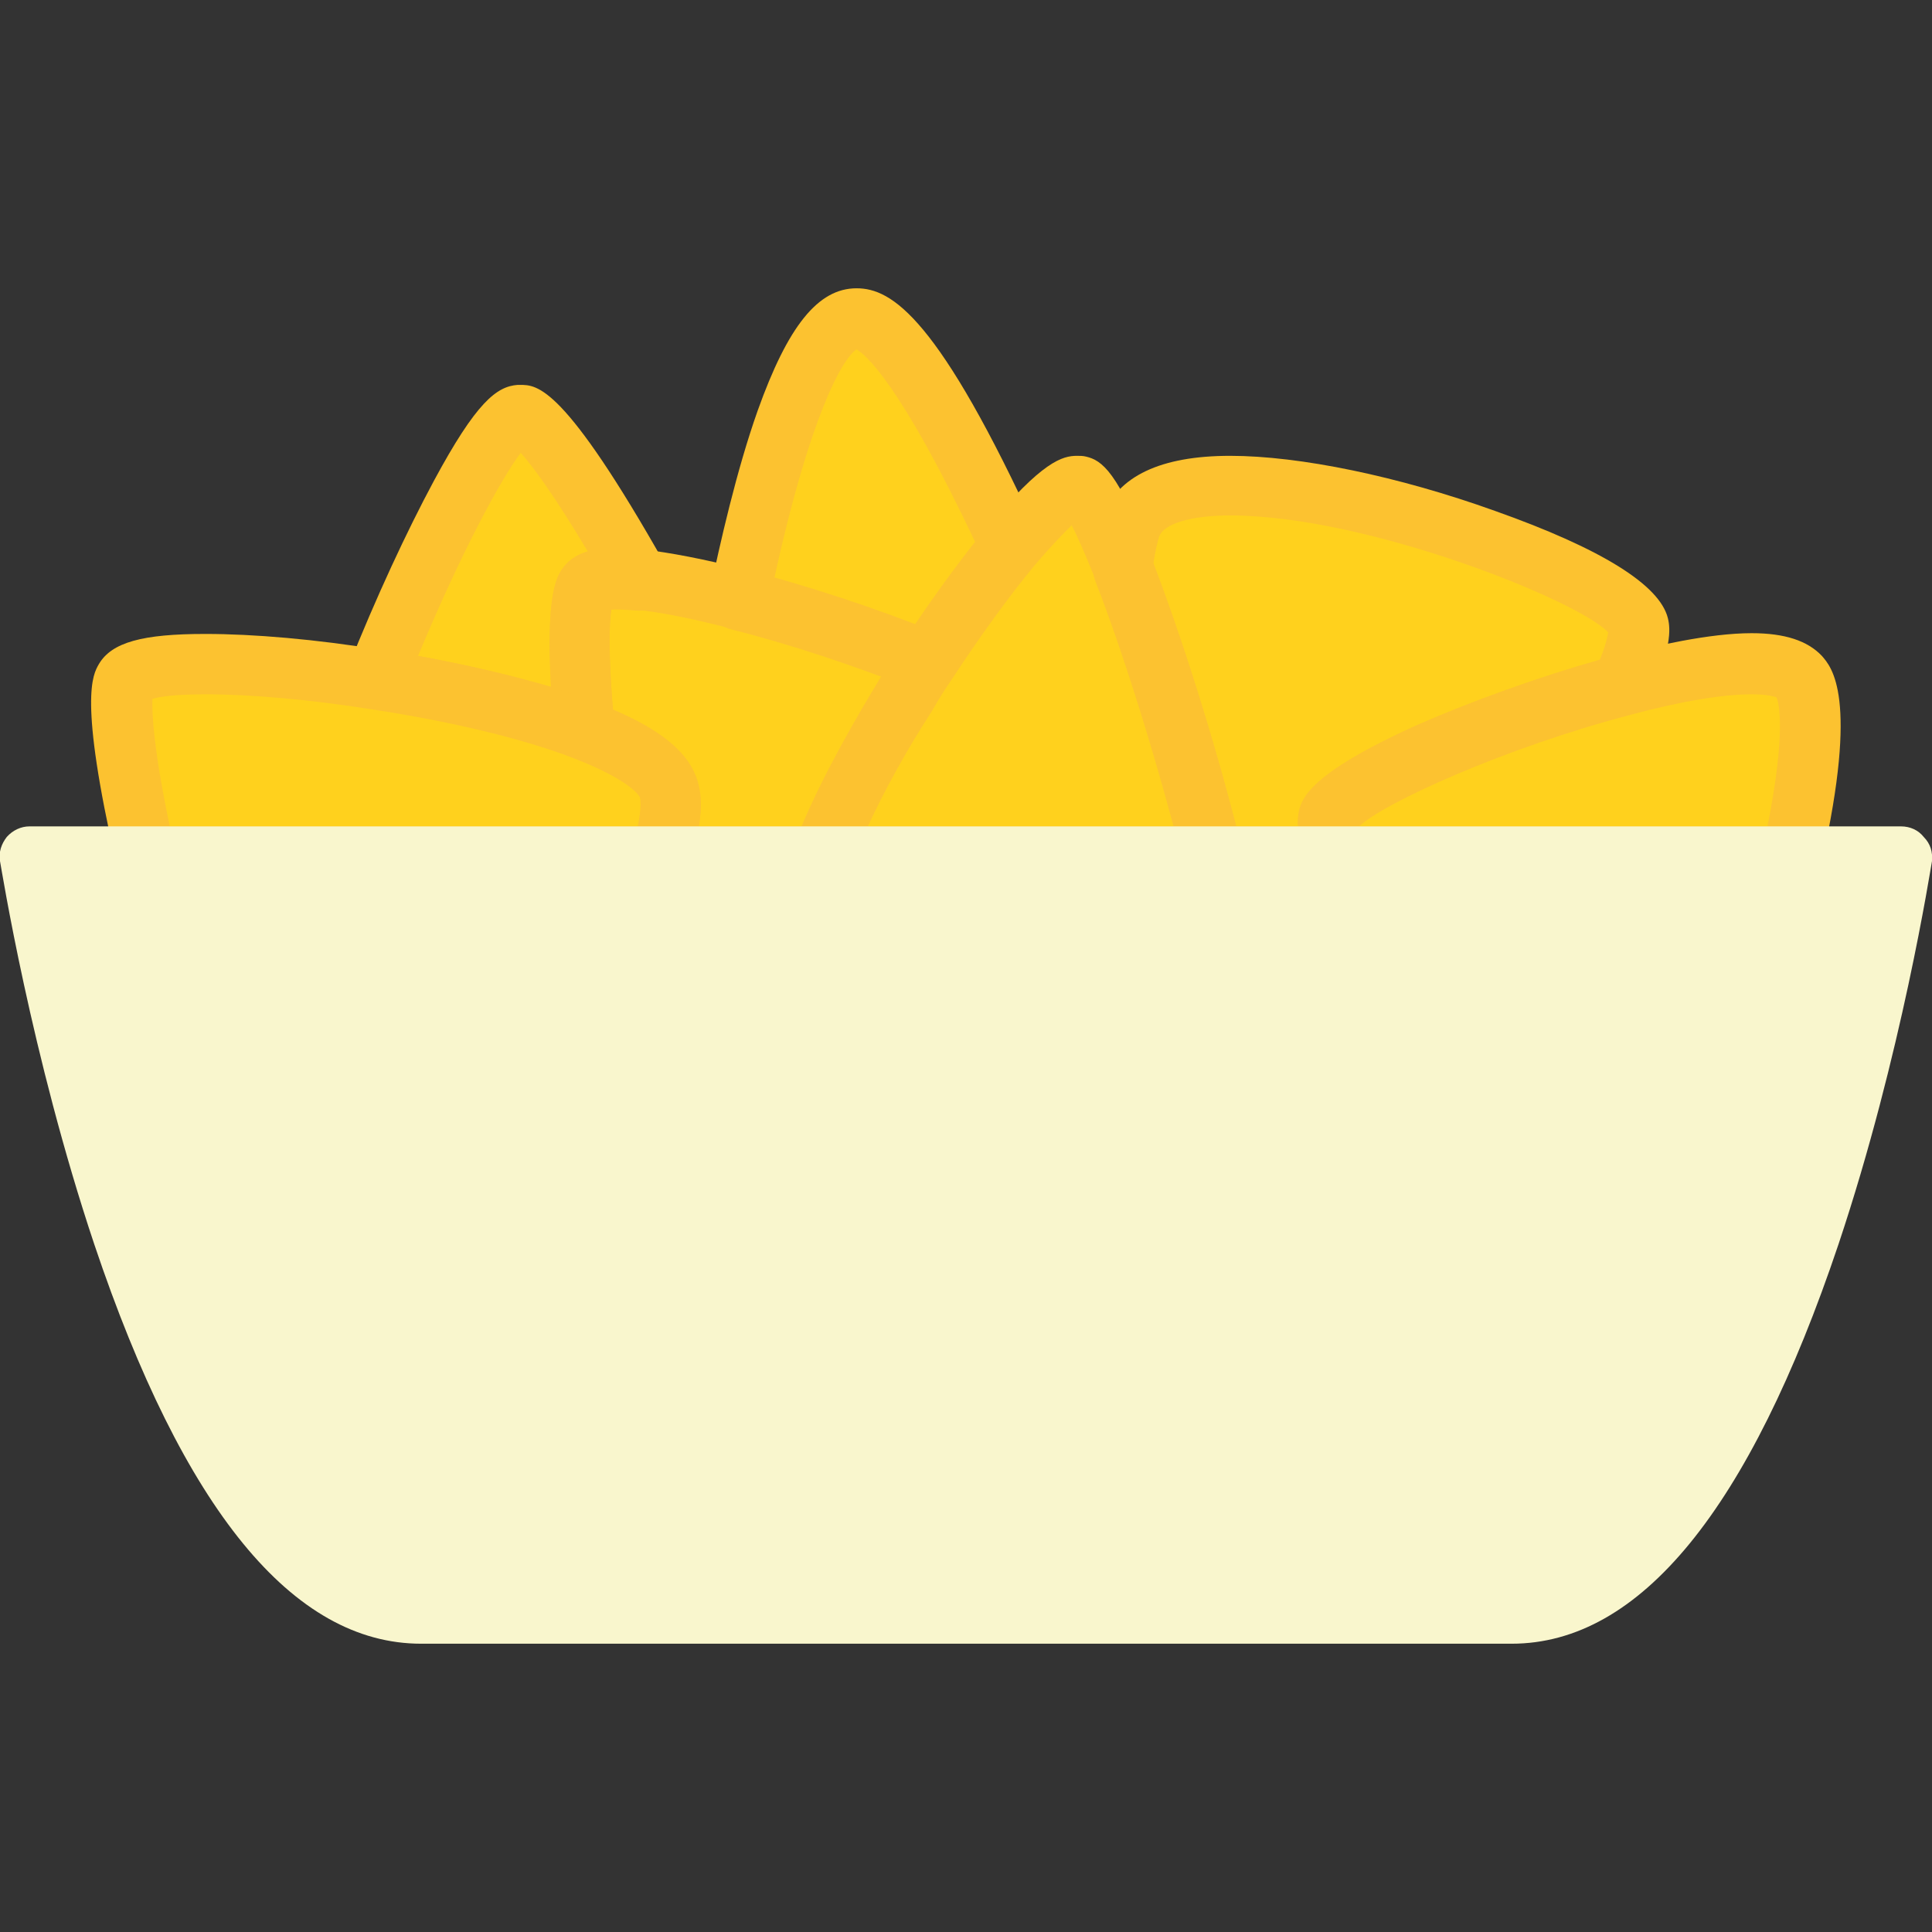 <?xml version="1.0" encoding="utf-8"?>
<!-- Generator: Adobe Illustrator 22.1.0, SVG Export Plug-In . SVG Version: 6.00 Build 0)  -->
<svg version="1.1" id="Layer_1" xmlns="http://www.w3.org/2000/svg" xmlns:xlink="http://www.w3.org/1999/xlink" x="0px" y="0px"
	 viewBox="0 0 256 256" style="enable-background:new 0 0 256 256;" xml:space="preserve">
<rect x="0" y="0" width="256" height="256" fill="#333333" stroke="none"/>
<style type="text/css">
	.st0{fill:#F6D67A;}
	.st1{fill:#E77CAE;}
	.st2{fill:#AC6535;}
	.st3{fill:#EB573B;}
	.st4{fill:#464646;}
	.st5{fill:#F5B31F;}
	.st6{fill:#9B592D;}
	.st7{fill:#9B5B2F;}
	.st8{fill:#E8A41A;}
	.st9{fill:#6D6E71;}
	.st10{fill:#E5A21C;}
	.st11{fill:#C66395;}
	.st12{fill:#E09F1E;}
	.st13{fill:#FFFFFF;}
	.st14{fill:#DDB95E;}
	.st15{fill:#EAC771;}
	.st16{fill:#F9F6CD;}
	.st17{fill:#009345;}
	.st18{fill:#008438;}
	.st19{fill:#EAA51B;}
	.st20{opacity:0.1;}
	.st21{fill:#FFD11D;}
	.st22{fill:#FFE37B;}
	.st23{fill:#FFA755;}
	.st24{fill:#FFEC97;}
	.st25{fill:#BC7532;}
	.st26{fill:#EFEFEF;}
	.st27{fill:#60ACF7;}
	.st28{fill:#876C6C;}
	.st29{fill:#1DDCFF;}
	.st30{fill:#BDF3FF;}
	.st31{fill:#EFCA70;}
	.st32{fill:#EFA91D;}
	.st33{fill:#8FAE3C;}
	.st34{fill:#92A5AC;}
	.st35{fill:#E8E3BA;}
	.st36{fill:#F79932;}
	.st37{fill:#F4F4F4;}
	.st38{fill:#FFDF8F;}
	.st39{fill:#EAE5B9;}
	.st40{fill:#7E9E6A;}
	.st41{fill:#94B57F;}
	.st42{fill:#9B5D8C;}
	.st43{fill:#96557A;}
	.st44{fill:#C3755A;}
	.st45{fill:#9BD7DD;}
	.st46{fill:#90CAD3;}
	.st47{fill:#F7F7F7;}
	.st48{fill:#AFE6EF;}
	.st49{fill:#FFFAEB;}
	.st50{fill:#F4EFC3;}
	.st51{fill:#F9F9F9;}
	.st52{fill:#FFE5C4;}
	.st53{fill:#FFB024;}
	.st54{fill:#FFC612;}
	.st55{fill:#FFCE31;}
	.st56{fill:#A05C2D;}
	.st57{fill:#1DCAF2;}
	.st58{fill:#00B0E0;}
	.st59{fill:#F2A355;}
	.st60{fill:#D68032;}
	.st61{fill:#66625D;}
	.st62{fill:#54504D;}
	.st63{fill:#B76955;}
	.st64{fill:#EFE8B4;}
	.st65{fill:#B93226;}
	.st66{fill:#EFEABF;}
	.st67{fill:#90C056;}
	.st68{opacity:0.15;}
	.st69{fill:#E8C56D;}
	.st70{fill:#F7BE4B;}
	.st71{fill:#E0A338;}
	.st72{fill:#F68455;}
	.st73{fill:#E26F47;}
	.st74{fill:#EC754B;}
	.st75{fill:#4AA5BA;}
	.st76{opacity:0.5;}
	.st77{fill:#A0B1B5;}
	.st78{opacity:0.7;}
	.st79{fill:#00ADEE;}
	.st80{fill:#F4D4B3;}
	.st81{fill:#F9D97A;}
	.st82{fill:#EDC96E;}
	.st83{fill:none;}
	.st84{fill:#AF6535;}
	.st85{fill:#F18BB4;}
	.st86{fill:#B3E4FF;}
	.st87{fill:#97DFFF;}
	.st88{fill:#D06E3C;}
	.st89{fill:#B55931;}
	.st90{fill:#DA4F4B;}
	.st91{fill:#EFCAA8;}
	.st92{fill:#EA7CB1;}
	.st93{fill:#EA7DAE;}
	.st94{fill:#BC7646;}
	.st95{fill:#00A1C6;}
	.st96{fill:#FCC230;}
	.st97{fill:#F2EBB1;}
	.st98{fill:#F9D6AF;}
	.st99{fill:#D34735;}
	.st100{fill:#E5A21A;}
	.st101{fill:#849E33;}
	.st102{fill:#EFBB14;}
	.st103{fill:#D8402B;}
	.st104{fill:#829B34;}
	.st105{fill:#F88916;}
	.st106{fill:#E27513;}
	.st107{fill:#FFB41F;}
	.st108{fill:#8AA538;}
	.st109{fill:#BE6BB2;}
	.st110{fill:#AA5BA3;}
	.st111{fill:#FFDF66;}
	.st112{fill:#F4BA00;}
	.st113{fill:#E28529;}
	.st114{fill:#FF9945;}
	.st115{fill:#BA6C45;}
	.st116{fill:#EDBA15;}
	.st117{fill:#E0452F;}
	.st118{fill:#F7F2D5;}
	.st119{fill:#4C4E51;}
	.st120{fill:#EA615D;}
	.st121{fill:#DD4A36;}
	.st122{fill:#F6AF72;}
	.st123{fill:#E8955D;}
	.st124{fill:#E4C074;}
	.st125{fill:#EAE4C3;}
	.st126{fill:#BF3522;}
	.st127{fill:#D13E33;}
	.st128{fill:#AA5EA3;}
	.st129{fill:#DD443C;}
	.st130{fill:#AA5FA3;}
	.st131{fill:#B7C536;}
	.st132{fill:#F2872F;}
	.st133{fill:#AF5FA7;}
	.st134{fill:#E29F17;}
	.st135{fill:#FFC86E;}
	.st136{fill:#A55937;}
	.st137{fill:#D8422E;}
	.st138{fill:#C3556D;}
	.st139{fill:#B24965;}
	.st140{fill:#D1A962;}
	.st141{fill:#A3961A;}
	.st142{fill:#AFA51D;}
	.st143{fill:#968A1C;}
</style>
<g>
	<g>
		<g>
			<g>
				<g>
					<path class="st21" d="M84.7,76.9c-3.6-0.4-6.1-0.1-6.9,0.8c-1.3,1.6-1.3,9-0.4,19.1C70,93.9,59.8,91.6,49.8,90
						c7.4-18.6,16.1-34.8,19-35C71.1,54.9,77.5,64.2,84.7,76.9z"/>
				</g>
			</g>
		</g>
	</g>
	<g>
		<g>
			<g>
				<g>
					<path class="st21" d="M122.8,87.7c-0.9,1.4-1.9,2.9-2.8,4.4c-4.5,7.3-8.6,14.9-11.1,21.5H87.5c1.4-4,1.8-7.3,0.9-9.4
						c-1.1-2.7-5.2-5.2-11-7.4c-0.9-10-0.9-17.5,0.4-19.1c0.8-1,3.3-1.2,6.9-0.8c3.5,0.4,8.1,1.3,13.2,2.6
						C105.5,81.5,114.4,84.3,122.8,87.7z"/>
				</g>
			</g>
		</g>
	</g>
	<g>
		<g>
			<g>
				<g>
					<path class="st21" d="M160.7,113.5h-51.8c2.5-6.5,6.6-14.2,11.1-21.5c0.9-1.5,1.8-2.9,2.8-4.4c3.8-5.8,7.7-11.2,11.1-15.3
						c4.2-5.1,7.6-8.3,9-8c1.2,0.3,3.4,4.6,6,11C152.7,85.2,157.3,99.9,160.7,113.5z"/>
				</g>
			</g>
		</g>
	</g>
	<g>
		<g>
			<g>
				<g>
					<path class="st21" d="M176,108.4c-0.2,0.9,0.2,2.7,1.2,5.1h-16.5c-3.4-13.6-8-28.3-11.9-38.1c0.2-2.3,0.6-4.3,1.1-5.7
						c5.6-15,65.3,5.3,67.3,13.1c0.3,1.3-0.5,4.1-2.2,8C197.7,95.4,177,104.3,176,108.4z"/>
				</g>
			</g>
		</g>
	</g>
	<g>
		<g>
			<g>
				<g>
					<path class="st21" d="M237.4,113.5h-60.2c-0.9-2.4-1.4-4.2-1.2-5.1c1-4.1,21.6-13,39-17.6c11-2.9,20.7-4,23.3-1.1
						C240.8,92.4,239.9,102.1,237.4,113.5z"/>
				</g>
			</g>
		</g>
	</g>
	<g>
		<g>
			<g>
				<g>
					<path class="st21" d="M133.9,72.3c-3.4,4.1-7.3,9.5-11.1,15.3c-8.4-3.3-17.3-6.2-24.9-8.2c2.8-13.7,8.7-37.3,15.6-37.3
						C118.8,42.1,127.3,58,133.9,72.3z"/>
				</g>
			</g>
		</g>
	</g>
	<g>
		<g>
			<g>
				<g>
					<path class="st96" d="M77.4,100.8c-0.5,0-1-0.1-1.4-0.3c-6.7-2.6-16.3-4.9-26.8-6.5c-1.2-0.2-2.3-0.9-2.9-2
						c-0.6-1.1-0.7-2.3-0.2-3.5c3.7-9.3,7.8-18.1,11.4-24.8c5.6-10.4,8.3-12.5,11.1-12.7c0.1,0,0.2,0,0.3,0c2.3,0,5.8,0,19.3,23.9
						c0.7,1.3,0.7,2.9-0.1,4.2c-0.8,1.3-2.3,1.9-3.8,1.8c-1.4-0.1-2.6-0.2-3.3-0.1c-0.3,2-0.4,6.6,0.4,15.3c0,0.2,0.1,0.5,0.1,0.8
						C81.5,99,79.7,100.8,77.4,100.8C77.5,100.8,77.5,100.8,77.4,100.8z M55.4,86.9c6.5,1.2,12.5,2.6,17.6,4.1
						c-0.7-12.7,0.9-14.8,1.7-15.8c0.9-1.1,2-1.7,3.2-2.1c-4.3-7.2-7.2-11.2-8.9-13.1C66.3,63.6,61.1,73.2,55.4,86.9z"/>
				</g>
			</g>
		</g>
	</g>
	<g>
		<g>
			<g>
				<g>
					<path class="st96" d="M108.9,117.5H87.5c-1.3,0-2.5-0.6-3.2-1.7c-0.8-1-1-2.4-0.5-3.6c1.7-5,1.1-6.5,1-6.6c0-0.1-1-2.2-8.7-5.2
						c-1.4-0.5-2.4-1.9-2.6-3.4c-1.7-18.2,0.3-20.7,1.2-21.9c1.8-2.3,4.9-2.5,7.1-2.5c1,0,2.1,0.1,3.3,0.2c3.6,0.4,8.3,1.3,13.8,2.7
						c8,2.1,17,5,25.4,8.4c1.1,0.4,2,1.4,2.3,2.5c0.4,1.1,0.2,2.4-0.5,3.4c-0.9,1.3-1.8,2.7-2.7,4.3c-4.8,7.8-8.6,15-10.8,20.8
						C112,116.5,110.5,117.5,108.9,117.5z M92.6,109.5h13.6c3-7.1,7.3-14.5,10.4-19.6c0.1-0.1,0.1-0.2,0.2-0.3
						c-6.7-2.5-13.6-4.7-19.9-6.3c-5-1.3-9.4-2.2-12.6-2.5c-1.3-0.1-2.6-0.2-3.3-0.1c-0.3,1.8-0.4,5.9,0.2,13.3
						c6.1,2.6,9.6,5.4,10.9,8.6C92.9,104.4,93.1,106.7,92.6,109.5z"/>
				</g>
			</g>
		</g>
	</g>
	<g>
		<g>
			<g>
				<g>
					<path class="st96" d="M160.7,117.5C160.7,117.5,160.7,117.5,160.7,117.5h-51.8c-1.3,0-2.6-0.7-3.3-1.7
						c-0.7-1.1-0.9-2.5-0.4-3.7c3.1-7.9,7.9-16.4,11.5-22.1c1-1.6,1.9-3.1,2.8-4.5c3.8-5.8,7.8-11.3,11.4-15.7
						c7.2-8.7,9.9-9.4,11.8-9.4c0.4,0,0.8,0,1.2,0.1c2.1,0.5,4.2,1.9,8.7,13.5c3.9,10.1,8.5,24.6,11.9,38.2c0.2,0.4,0.2,0.9,0.2,1.4
						C164.7,115.7,162.9,117.5,160.7,117.5z M115,109.5h40.6c-3.1-11.7-7.1-24.1-10.4-32.6c-1.5-3.7-2.5-6-3.2-7.3
						c-1,1-2.6,2.6-4.9,5.3c-3.4,4.1-7.3,9.5-10.9,15c-0.9,1.3-1.8,2.7-2.7,4.3C120,99.6,117.1,104.9,115,109.5z"/>
				</g>
			</g>
		</g>
	</g>
	<g>
		<g>
			<g>
				<g>
					<path class="st96" d="M177.2,117.5C177.2,117.5,177.2,117.5,177.2,117.5h-16.5c-1.8,0-3.4-1.2-3.9-3
						c-3.3-13.1-7.9-27.9-11.7-37.6c-0.2-0.6-0.3-1.2-0.3-1.8c0.3-2.8,0.7-5,1.3-6.7c2-5.3,7.7-8,16.9-8c9.2,0,22.3,2.7,35.1,7.3
						c14.1,5,21.8,9.8,22.9,14.2c0.4,1.6,0.4,4-2.3,10.5c-0.5,1.1-1.5,2-2.7,2.3c-16.5,4.3-32.8,11.7-36,14.8
						c0.1,0.4,0.3,1.1,0.7,2.2c0.3,0.5,0.4,1.2,0.4,1.8C181.2,115.7,179.4,117.5,177.2,117.5z M163.8,109.5h8.2
						c-0.1-0.7,0-1.4,0.1-2c0.4-1.6,1.2-4.9,15.6-11.4c7.3-3.2,16.2-6.4,24.3-8.7c0.8-2,1-3.1,1.1-3.6c-3.9-4.2-31.9-15.5-50.1-15.5
						c-5.2,0-8.8,1.1-9.4,2.8c-0.2,0.6-0.5,1.8-0.8,3.7C156.5,84.2,160.6,97.1,163.8,109.5z"/>
				</g>
			</g>
		</g>
	</g>
	<g>
		<g>
			<g>
				<g>
					<path class="st96" d="M237.4,117.5h-60.2c-1.6,0-3.1-1-3.7-2.5c-1.4-3.4-1.8-5.7-1.3-7.5c0.4-1.6,1.2-4.9,15.6-11.4
						c7.9-3.5,17.7-6.9,26.3-9.2c5.1-1.3,12.4-3,18-3c4.4,0,7.4,1,9.3,3c1.3,1.5,4.9,5.4,0,27.3
						C240.9,116.2,239.3,117.5,237.4,117.5z M180.1,109.5h54.1c2.5-12.6,1.5-16.4,1.2-17.1c-0.3-0.1-1.2-0.4-3.3-0.4
						c-3.8,0-9.3,0.9-16,2.7C199.6,99,183.3,106.4,180.1,109.5C180.1,109.5,180.1,109.5,180.1,109.5z"/>
				</g>
			</g>
		</g>
	</g>
	<g>
		<g>
			<g>
				<g>
					<path class="st96" d="M122.8,91.7c-0.5,0-1-0.1-1.5-0.3c-8.1-3.2-16.8-6.1-24.4-8c-2.1-0.5-3.3-2.6-2.9-4.7
						c1.4-6.7,3.6-16.4,6.4-24.3c4-11.2,8-16.2,13.1-16.2c4.7,0,10.9,3.9,24,32.5c0.6,1.4,0.4,3-0.5,4.2c-3.4,4.1-7.3,9.5-10.9,15
						C125.4,91,124.1,91.7,122.8,91.7z M102.6,76.6c6,1.7,12.4,3.8,18.6,6.2c2.7-4,5.4-7.7,8-11c-9.9-21-14.6-24.9-15.7-25.5
						C111.6,47.5,107.3,55.2,102.6,76.6z"/>
				</g>
			</g>
		</g>
	</g>
	<g>
		<g>
			<g>
				<g>
					<path class="st21" d="M87.5,113.5H19.3c-2.7-11.8-4-21.4-2.7-23.4c1.8-3,17.1-2.6,33.2,0c9.9,1.6,20.2,3.9,27.6,6.7
						c5.8,2.2,9.9,4.7,11,7.4C89.3,106.2,88.9,109.4,87.5,113.5z"/>
				</g>
			</g>
		</g>
	</g>
	<g>
		<g>
			<g>
				<g>
					<path class="st96" d="M87.5,117.5H19.3c-1.9,0-3.5-1.3-3.9-3.1c-5-21.9-3.1-25-2.3-26.4c1.7-2.9,5.8-4,14.1-4
						c6.4,0,14.6,0.7,23.2,2.1c11.1,1.7,21.2,4.2,28.4,7c7.5,2.9,11.8,5.9,13.3,9.6c1.2,2.9,0.9,6.9-0.8,12.2
						C90.8,116.4,89.2,117.5,87.5,117.5z M22.5,109.5h62c0.6-2.8,0.3-3.8,0.3-3.8c0-0.1-1-2.2-8.7-5.2c-6.7-2.6-16.3-4.9-26.8-6.5
						c-8.1-1.3-16.1-2-22-2c-4.1,0-6.1,0.3-7.1,0.6C20.1,94.5,20.4,99.6,22.5,109.5z"/>
				</g>
			</g>
		</g>
	</g>
	<g>
		<g>
			<g>
				<g>
					<g>
						<path class="st16" d="M256,114.1c-0.2,1-4,25.7-12.4,50.8c-11.8,35.1-26.3,52.9-43.3,52.9H55.8c-17,0-31.5-17.8-43.3-52.9
							C4.1,139.8,0.2,115.1,0,114.1c-0.2-1.2,0.2-2.3,0.9-3.2c0.8-0.9,1.9-1.4,3-1.4h248c1.2,0,2.3,0.5,3,1.4
							C255.8,111.8,256.1,112.9,256,114.1z"/>
					</g>
				</g>
			</g>
		</g>
	</g>
</g>
</svg>

